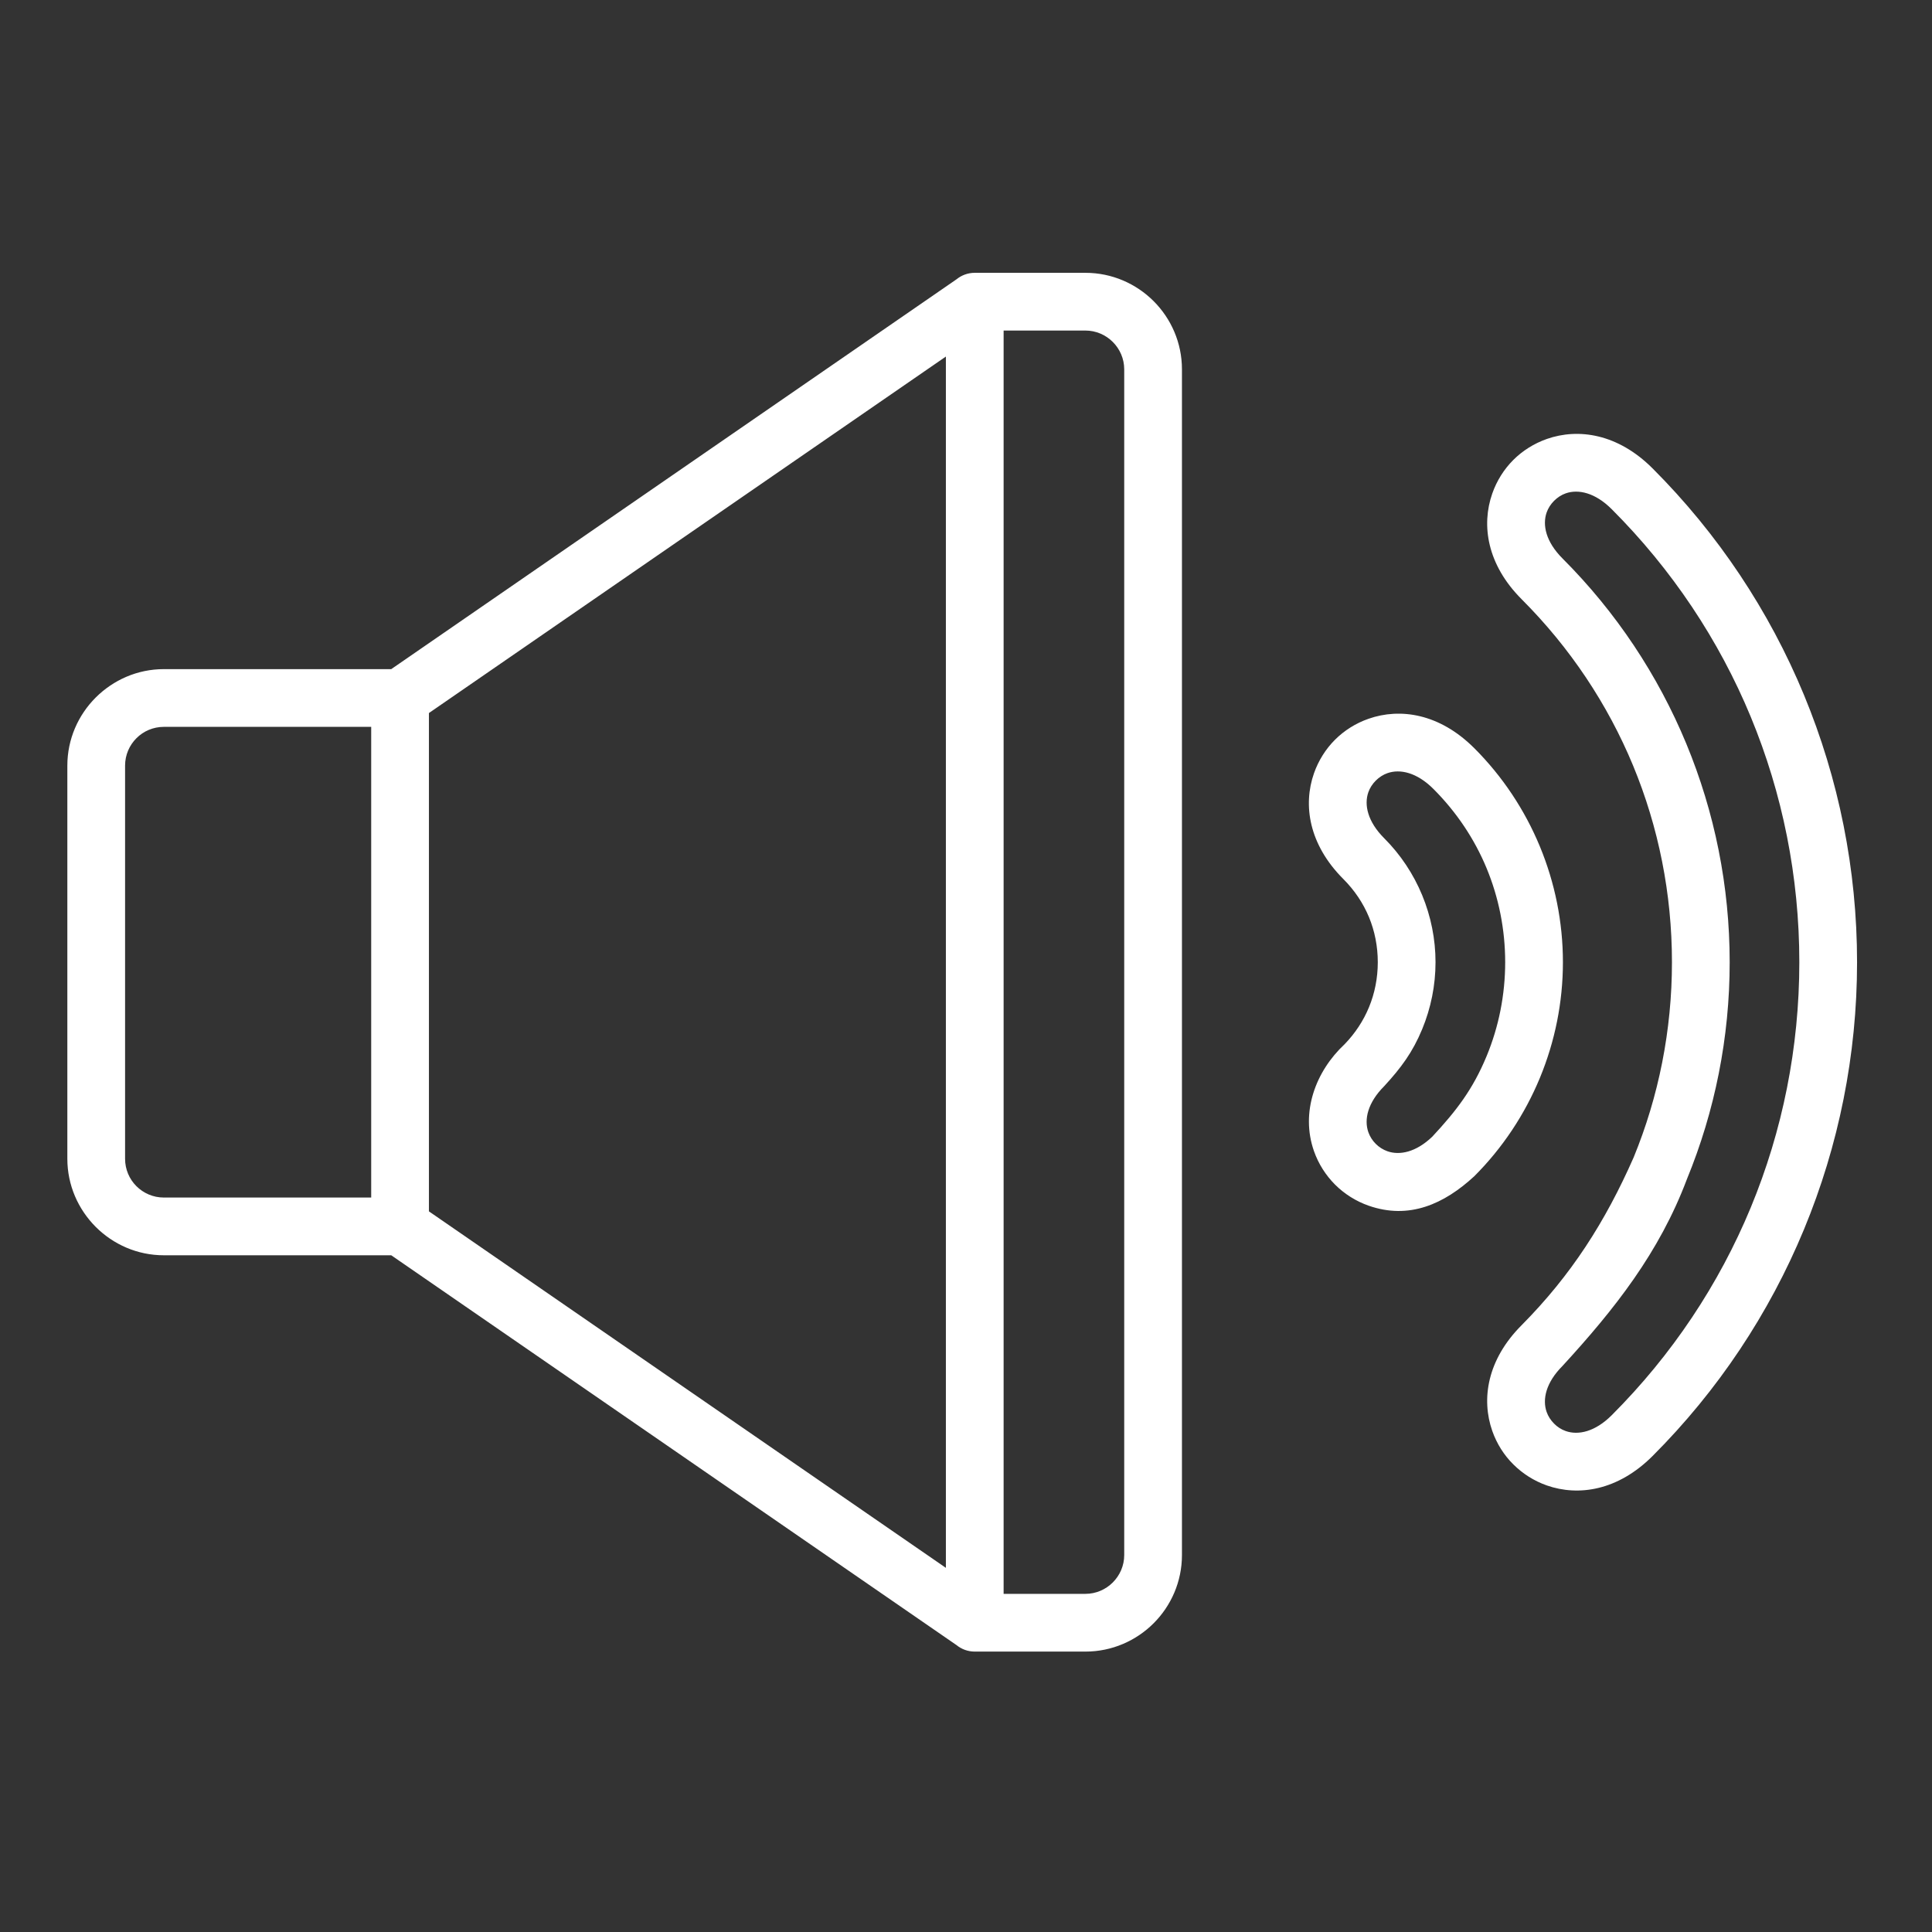 <svg xmlns="http://www.w3.org/2000/svg"
    style="shape-rendering:geometricPrecision;text-rendering:geometricPrecision;image-rendering:optimizeQuality;"
    viewBox="0 0 850 850" x="0px" y="0px">
    <rect x="0" y="0" width="850" height="850" fill="#333333" stroke="none"/>
    <g ><path fill="white" class="fil0" d="M72.08 294.39l100.05 0 248.7 -171.51c2.19,-1.78 4.98,-2.85 8.02,-2.85l48.7 0c11.69,0 22.33,4.79 30,12.46 7.67,7.67 12.46,18.31 12.46,29.99l0 521.7c0,11.68 -4.79,22.32 -12.46,29.99 -7.67,7.67 -18.31,12.46 -30,12.46l-48.7 0c-3.04,0 -5.83,-1.07 -8.02,-2.85l-248.7 -171.51 -100.05 0c-11.64,0 -22.24,-4.77 -29.94,-12.46 -7.75,-7.77 -12.51,-18.36 -12.51,-29.99l0 -172.98c0,-11.64 4.77,-22.24 12.46,-29.94 7.77,-7.75 18.36,-12.51 29.99,-12.51zm654.98 -88.32c28.82,28.82 51.33,62.74 66.62,99.69 15.28,36.92 23.35,76.79 23.35,117.57 0,40.78 -8.07,80.66 -23.35,117.56 -15.3,36.96 -37.8,70.88 -66.62,99.7 -15.24,15.24 -32.57,17.83 -46.53,12.94 -5.6,-1.97 -10.62,-5.17 -14.71,-9.24 -4.1,-4.05 -7.3,-9.09 -9.29,-14.76 -4.88,-13.94 -2.29,-31.29 12.94,-46.52 21.86,-22.06 36.8,-45.5 49.28,-73.83 11.02,-26.86 16.84,-55.96 16.84,-85.85 0,-30.14 -5.91,-59.46 -17.1,-86.5 -11.18,-26.99 -27.73,-51.89 -49.02,-73.18 -15.22,-15.22 -17.83,-32.57 -12.93,-46.52 1.98,-5.65 5.17,-10.69 9.24,-14.76 4.05,-4.05 9.1,-7.25 14.75,-9.24 13.96,-4.89 31.3,-2.29 46.53,12.94zm43.2 109.31c-13.96,-33.73 -34.62,-64.81 -61.16,-91.35 -7.32,-7.32 -14.73,-8.9 -20.23,-6.98 -1.89,0.66 -3.66,1.81 -5.13,3.28 -1.48,1.48 -2.62,3.25 -3.28,5.14 -1.93,5.5 -0.34,12.91 6.97,20.22 23.58,23.58 41.97,51.31 54.48,81.52 12.49,30.18 19.08,62.76 19.08,96.12 0,33.12 -6.5,65.47 -18.82,95.47 -12.18,32.31 -31.72,57.09 -54.74,82.17 -7.32,7.32 -8.9,14.72 -6.98,20.22 0.66,1.9 1.81,3.67 3.28,5.14 1.42,1.46 3.2,2.6 5.14,3.28 5.5,1.92 12.9,0.35 20.23,-6.98 26.54,-26.54 47.19,-57.62 61.16,-91.36 13.98,-33.77 21.37,-70.39 21.37,-107.94 0,-37.56 -7.39,-74.17 -21.37,-107.95zm-121.64 13.78c12.46,12.46 22.21,27.19 28.86,43.24 6.63,16.03 10.14,33.31 10.14,50.93 0,17.61 -3.51,34.89 -10.14,50.92 -6.65,16.06 -16.41,30.8 -28.86,43.25 -13.22,12.19 -28.61,19.22 -46.53,12.93 -5.6,-1.97 -10.62,-5.17 -14.71,-9.24 -4.12,-4.13 -7.32,-9.15 -9.29,-14.76 -5.98,-17.08 0.67,-35.07 13.54,-47.08 4.59,-4.75 8.21,-10.26 10.65,-16.17 2.55,-6.16 3.89,-12.9 3.89,-19.85 0,-6.96 -1.34,-13.7 -3.89,-19.86 -2.53,-6.11 -6.34,-11.81 -11.25,-16.72 -15.23,-15.23 -17.82,-32.58 -12.94,-46.52 1.99,-5.67 5.19,-10.71 9.24,-14.76 4.06,-4.06 9.11,-7.27 14.76,-9.24 13.96,-4.9 31.3,-2.3 46.53,12.93zm5.44 52.86c-5.31,-12.84 -13.23,-24.73 -23.4,-34.9 -7.32,-7.32 -14.72,-8.9 -20.23,-6.97 -1.89,0.66 -3.67,1.81 -5.14,3.28 -1.47,1.47 -2.62,3.24 -3.28,5.14 -1.92,5.5 -0.34,12.9 6.98,20.22 7.2,7.2 12.85,15.73 16.71,25.06 3.84,9.29 5.87,19.3 5.87,29.48 0,10.18 -2.03,20.18 -5.87,29.47 -4.22,10.2 -9.32,17.04 -16.71,25.07 -7.32,7.32 -8.9,14.72 -6.98,20.22 0.68,1.94 1.82,3.72 3.26,5.16 1.44,1.44 3.22,2.58 5.16,3.26 5.37,1.89 12.55,0.43 19.69,-6.39 10.65,-11.44 17.89,-20.86 23.94,-35.49 5.33,-12.89 8.16,-26.92 8.16,-41.3 0,-14.39 -2.83,-28.42 -8.16,-41.31zm-237.91 -225.15l-227.44 156.84 0 219.24 227.44 156.84 0 -532.92zm61.4 -11.44l-36 0 0 555.8 36 0c4.68,0 8.95,-1.93 12.04,-5.02 3.09,-3.09 5.02,-7.36 5.02,-12.03l0 -521.7c0,-4.67 -1.93,-8.94 -5.02,-12.03 -3.09,-3.09 -7.36,-5.02 -12.04,-5.02zm-314.24 174.36l-91.23 0c-4.69,0 -8.97,1.9 -12.03,4.97 -3.12,3.11 -5.02,7.39 -5.02,12.08l0 172.98c0,4.69 1.9,8.97 4.97,12.03 3.11,3.12 7.39,5.02 12.08,5.02l91.23 0 0 -207.08z"/></g>
    </svg>